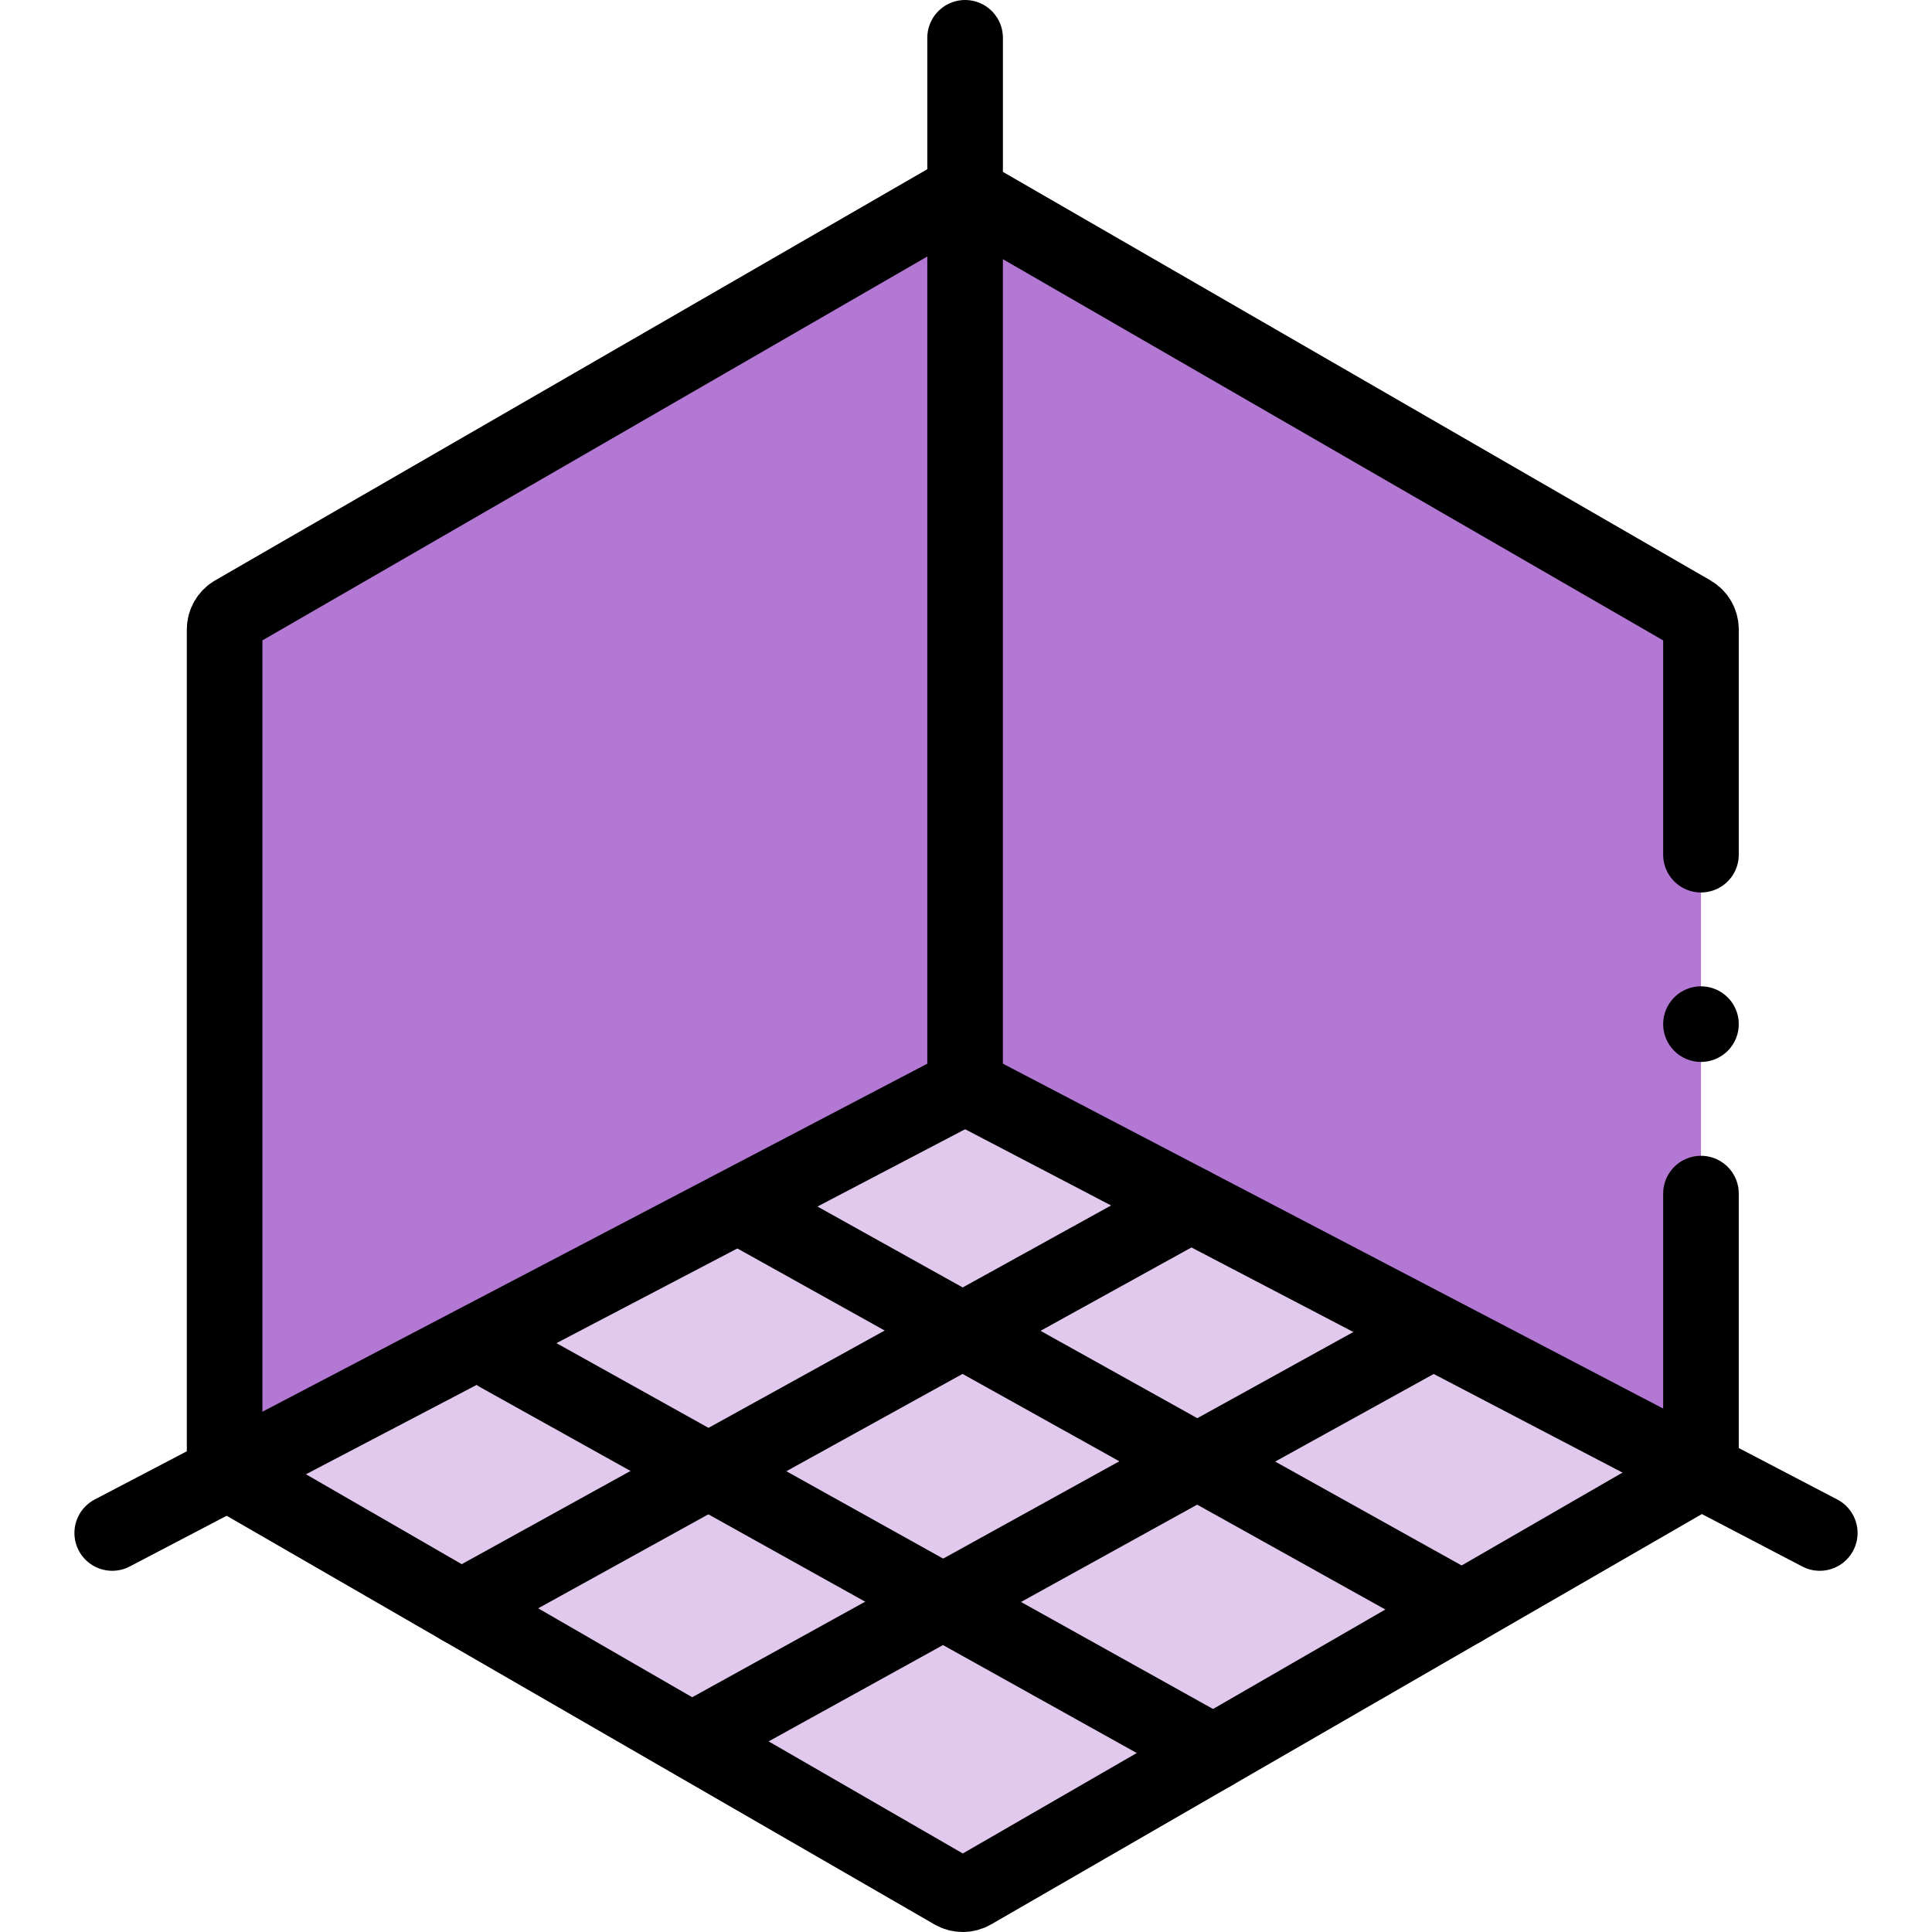 <?xml version="1.0" encoding="UTF-8"?>
<svg xmlns="http://www.w3.org/2000/svg" xmlns:xlink="http://www.w3.org/1999/xlink" version="1.1" id="Capa_1" x="0px" y="0px" viewBox="0 0 511.1 511.1" style="enable-background:new 0 0 511.1 511.1;" xml:space="preserve" width="512" height="512">
<g>
	<g>
		<path style="fill:#B278D3;" d="M449.294,388.768c0.442-0.754,0.688-1.623,0.688-2.527v-70.483v-89.659v-59.574&#10;&#9;&#9;&#9;c0-1.786-0.953-3.437-2.5-4.33L257.202,52.335c-1.547-0.893-3.453-0.893-5,0L61.921,162.194c-1.547,0.893-2.5,2.544-2.5,4.33&#10;&#9;&#9;&#9;v219.717c0,1.167,0.413,2.272,1.127,3.15l194.764-101.943L449.294,388.768z"/>
		<path style="fill:#E0C9ED;" d="M255.313,287.448L60.548,389.391c0.378,0.466,0.837,0.871,1.373,1.18l190.28,109.858&#10;&#9;&#9;&#9;c1.547,0.893,3.453,0.893,5,0l190.28-109.858c0.764-0.441,1.381-1.068,1.812-1.803L255.313,287.448z"/>
	</g>
	<g>
		<path style="fill:none;stroke:#000000;stroke-width:20;stroke-linecap:round;stroke-linejoin:round;stroke-miterlimit:10;" d="&#10;&#9;&#9;&#9;M449.982,226.098v-59.574c0-1.786-0.953-3.437-2.5-4.33L257.202,52.335c-1.547-0.893-3.453-0.893-5,0L61.921,162.194&#10;&#9;&#9;&#9;c-1.547,0.893-2.5,2.544-2.5,4.33v219.717c0,1.786,0.953,3.437,2.5,4.33l190.28,109.858c1.547,0.893,3.453,0.893,5,0&#10;&#9;&#9;&#9;l190.28-109.858c1.547-0.893,2.5-2.544,2.5-4.33v-70.483"/>
		
			<line style="fill:none;stroke:#000000;stroke-width:20;stroke-linecap:round;stroke-linejoin:round;stroke-miterlimit:10;" x1="255.313" y1="10" x2="255.313" y2="287.448"/>
		
			<line style="fill:none;stroke:#000000;stroke-width:20;stroke-linecap:round;stroke-linejoin:round;stroke-miterlimit:10;" x1="255.313" y1="287.448" x2="481.411" y2="405.544"/>
		
			<line style="fill:none;stroke:#000000;stroke-width:20;stroke-linecap:round;stroke-linejoin:round;stroke-miterlimit:10;" x1="29.688" y1="405.544" x2="255.313" y2="287.448"/>
		
			<line style="fill:none;stroke:#000000;stroke-width:20;stroke-linecap:round;stroke-linejoin:round;stroke-miterlimit:10;" x1="122.041" y1="425.281" x2="315.058" y2="318.654"/>
		
			<line style="fill:none;stroke:#000000;stroke-width:20;stroke-linecap:round;stroke-linejoin:round;stroke-miterlimit:10;" x1="185.946" y1="458.857" x2="378.963" y2="352.23"/>
		
			<line style="fill:none;stroke:#000000;stroke-width:20;stroke-linecap:round;stroke-linejoin:round;stroke-miterlimit:10;" x1="196.594" y1="319.672" x2="386.756" y2="425.632"/>
		
			<line style="fill:none;stroke:#000000;stroke-width:20;stroke-linecap:round;stroke-linejoin:round;stroke-miterlimit:10;" x1="131.919" y1="358.248" x2="320.995" y2="463.599"/>
		
			<line style="fill:none;stroke:#000000;stroke-width:20;stroke-linecap:round;stroke-linejoin:round;stroke-miterlimit:10;" x1="449.982" y1="270.928" x2="449.982" y2="270.928"/>
	</g>
</g>















</svg>
